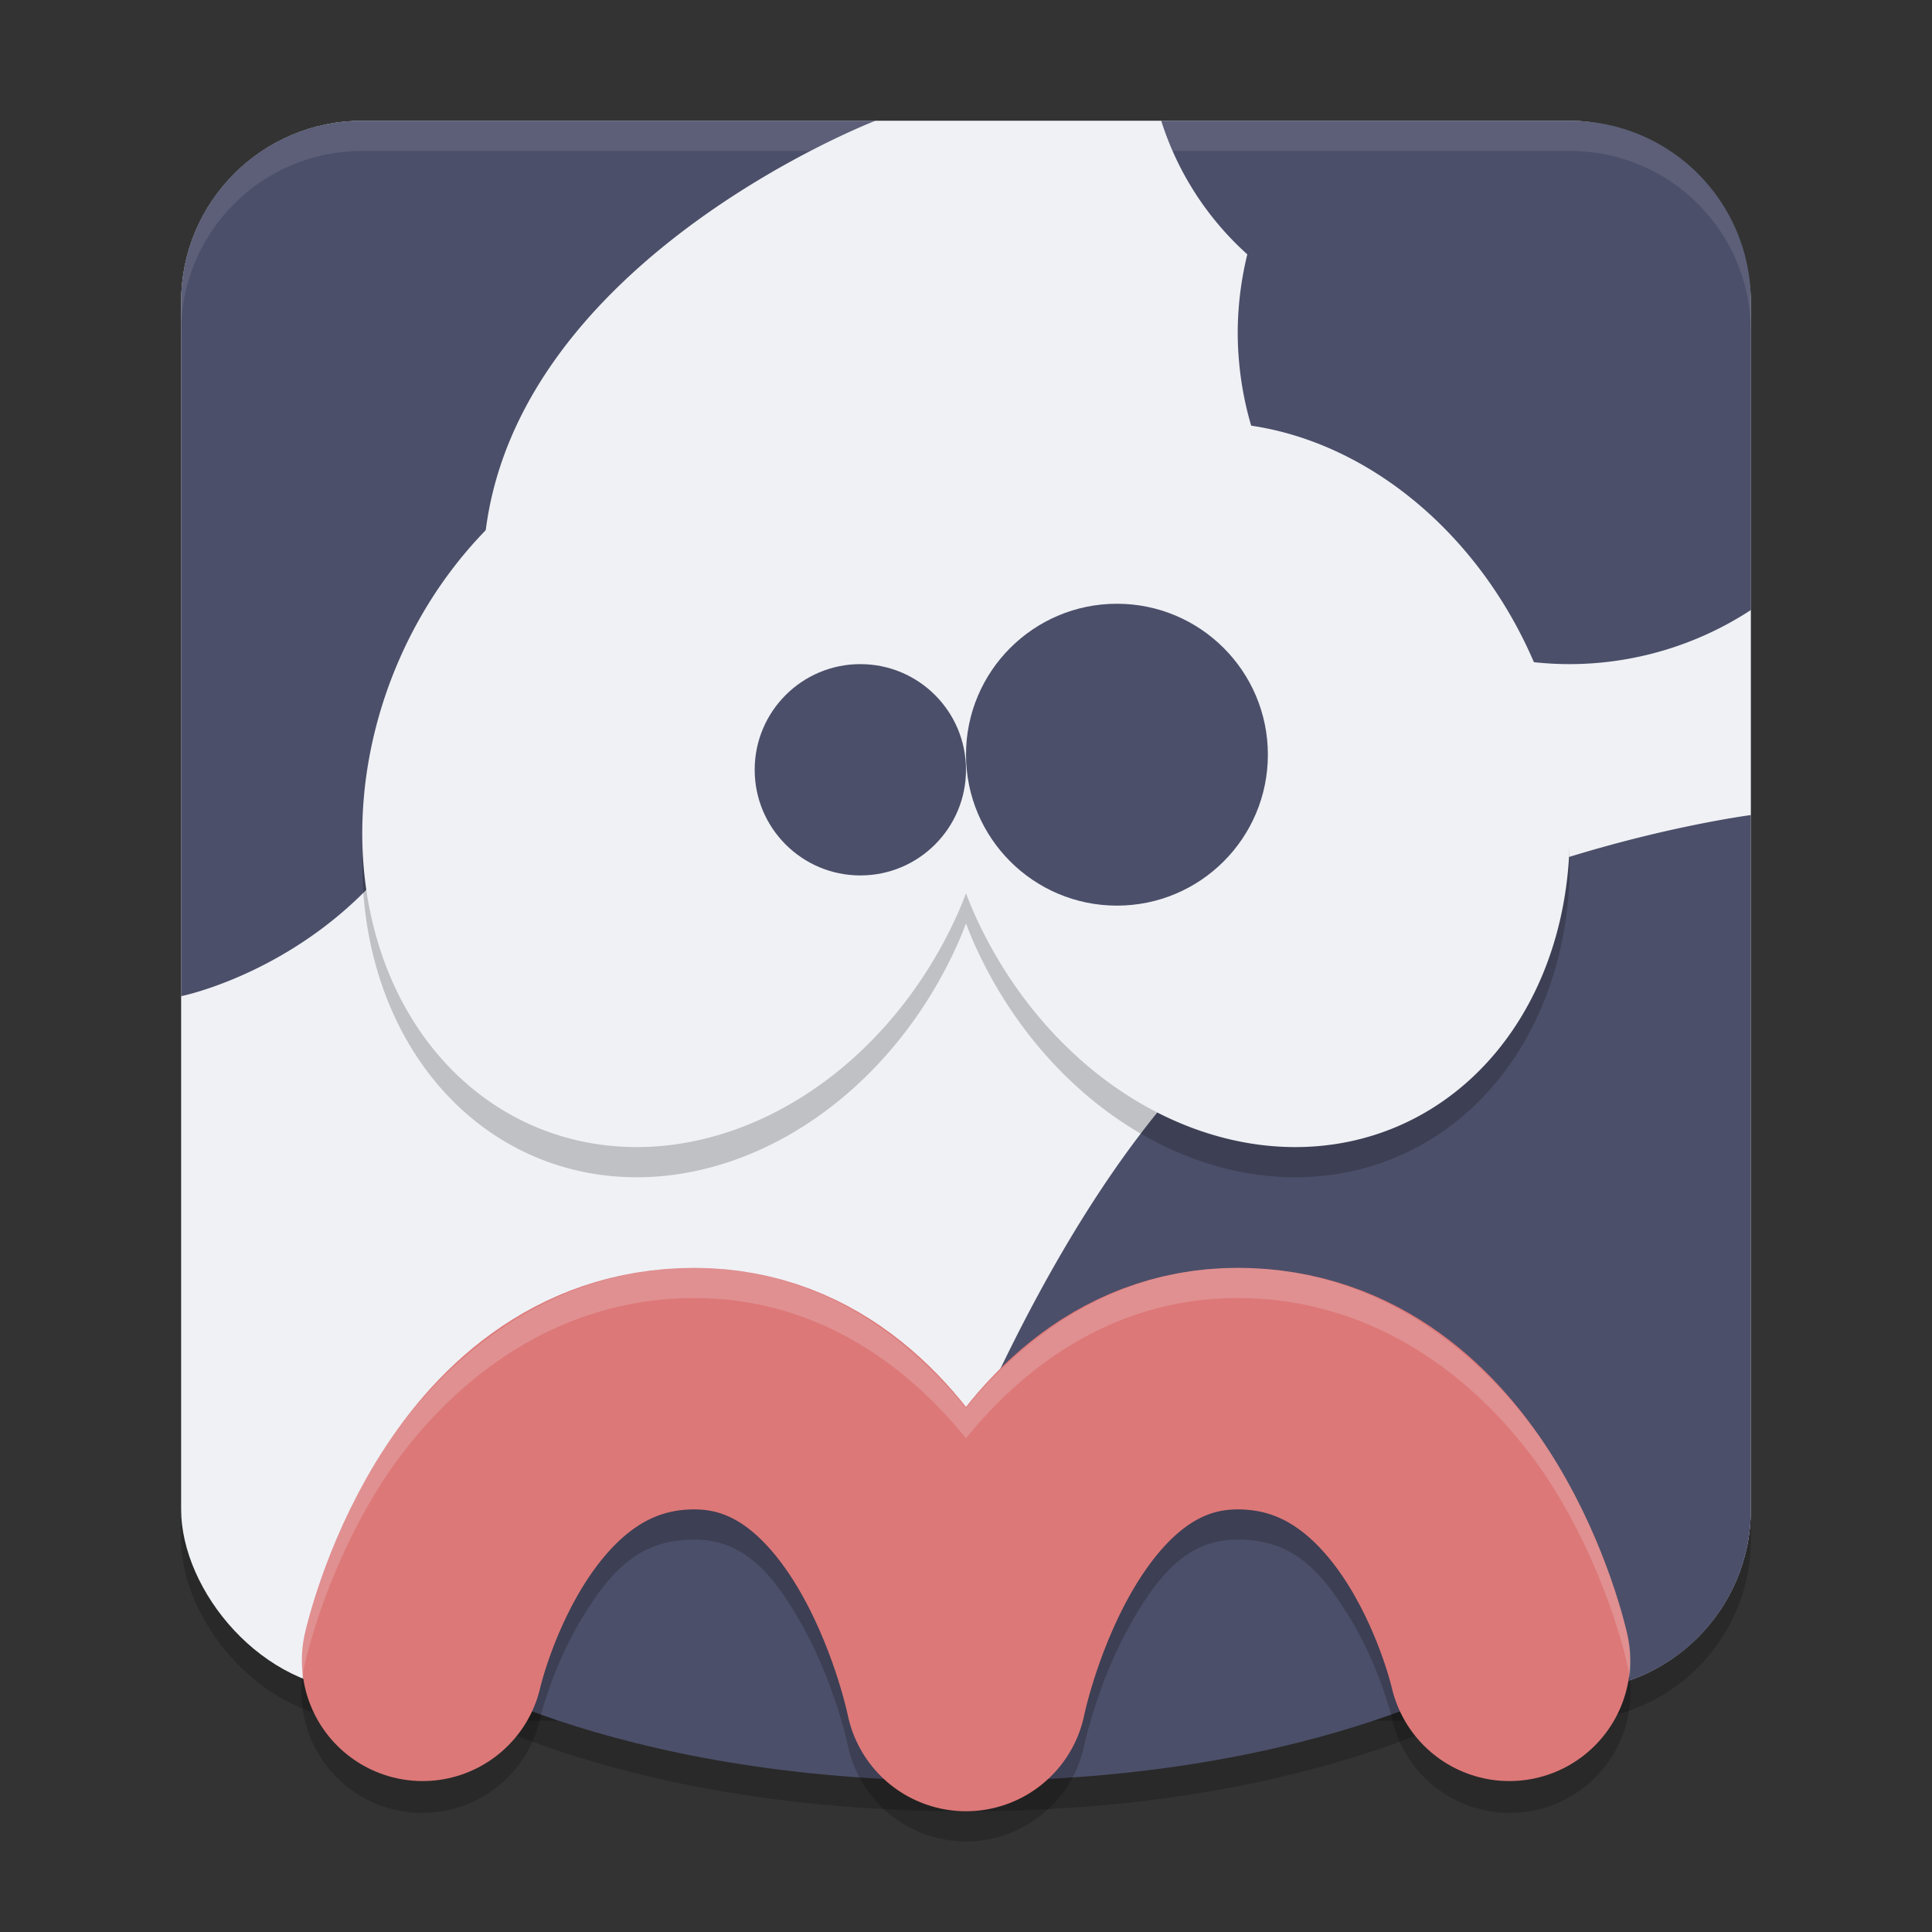 <svg xmlns="http://www.w3.org/2000/svg" width="64" height="64" version="1.1">
 <rect width="100%" height="100%" fill="#333333" stroke="none"/>
 <rect style="opacity:.2" width="52" height="52" x="6" y="5" ry="6"/>
 <rect style="fill:#eff1f5" width="52" height="52" x="6" y="4" ry="6"/>
 <path style="fill:#4c4f69" d="m12 4c-3.324 0-6 2.676-6 6v23s10-2 10-14c0-10 13-15 13-15h-17zm26.467 0a10 10 0 0 0 2.852 4.426 11 11 0 0 0-0.318 2.574 11 11 0 0 0 11 11 11 11 0 0 0 6-1.793v-10.207c0-3.324-2.676-6-6-6h-13.533zm19.533 23s-11.481 1.481-18 8c-7 7-11 21-11 21h23c3.324 0 6-2.676 6-6v-23z"/>
 <path style="opacity:.2" d="m14 56s6 4 18 4 18-4 18-4l-9-10-9 9-10-9z"/>
 <path style="fill:#4c4f69" d="m14 55s6 4 18 4 18-4 18-4l-9-10-9 9-10-9z"/>
 <path style="opacity:.2" d="m23 43c-5.214 0-8.77 3.52-10.539 6.414-1.769 2.894-2.365 5.719-2.365 5.719a4 4 0 1 0 7.809 1.734s0.403-1.676 1.385-3.281c0.981-1.606 1.925-2.586 3.711-2.586 1.595 0 2.591 1.056 3.621 2.928 1.03 1.872 1.457 3.857 1.457 3.857a4 4 0 0 0 7.844 0s0.427-1.985 1.457-3.857c1.03-1.872 2.026-2.928 3.621-2.928 1.786 0 2.73 0.98 3.711 2.586 0.981 1.606 1.385 3.281 1.385 3.281a4 4 0 1 0 7.809-1.734s-0.597-2.824-2.365-5.719c-1.769-2.894-5.325-6.414-10.539-6.414-4.051 0-7.035 2.217-9 4.645-1.965-2.427-4.949-4.645-9-4.645z"/>
 <path style="fill:none;stroke-linecap:round;stroke-linejoin:round;stroke-width:8;stroke:#dd7878" d="m14 55s2-9 9-9 9 10 9 10 2-10 9-10 9 9 9 9"/>
 <path style="opacity:.2" d="m23.713 15.002a10.161 12.288 22.519 0 0-10.494 7.861 10.161 12.288 22.519 0 0 4.371 15.4 10.161 12.288 22.519 0 0 14.191-7.127 10.161 12.288 22.519 0 0 0.219-0.545 12.288 10.161 67.481 0 0 0.219 0.545 12.288 10.161 67.481 0 0 14.191 7.127 12.288 10.161 67.481 0 0 4.371-15.4 12.288 10.161 67.481 0 0-14.191-7.127 12.288 10.161 67.481 0 0-4.59 4.777 10.161 12.288 22.519 0 0-4.59-4.777 10.161 12.288 22.519 0 0-3.697-0.734z"/>
 <path style="fill:#eff1f5" d="m23.713 14.002a10.161 12.288 22.519 0 0-10.494 7.861 10.161 12.288 22.519 0 0 4.371 15.4 10.161 12.288 22.519 0 0 14.191-7.127 10.161 12.288 22.519 0 0 0.219-0.545 12.288 10.161 67.481 0 0 0.219 0.545 12.288 10.161 67.481 0 0 14.191 7.127 12.288 10.161 67.481 0 0 4.371-15.4 12.288 10.161 67.481 0 0-14.191-7.127 12.288 10.161 67.481 0 0-4.59 4.777 10.161 12.288 22.519 0 0-4.59-4.777 10.161 12.288 22.519 0 0-3.697-0.734z"/>
 <circle style="fill:#4c4f69" cx="28.5" cy="25.5" r="3.5"/>
 <circle style="fill:#4c4f69" cx="37" cy="25" r="5"/>
 <path style="fill:#eff1f5;opacity:.1" d="m12 4c-3.324 0-6 2.676-6 6v1c0-3.324 2.676-6 6-6h40c3.324 0 6 2.676 6 6v-1c0-3.324-2.676-6-6-6h-40z"/>
 <path style="fill:#eff1f5;opacity:.2" d="m23 42c-5.214 0-8.77 3.52-10.539 6.414-1.769 2.894-2.365 5.719-2.365 5.719a4 4 0 0 0-0.08 1.441 4 4 0 0 1 0.08-0.441c0 1e-6 0.597-2.824 2.365-5.719 1.769-2.894 5.325-6.414 10.539-6.414 4.051 0 7.035 2.217 9 4.645 1.965-2.427 4.949-4.645 9-4.645 5.214 0 8.77 3.52 10.539 6.414 1.769 2.894 2.365 5.719 2.365 5.719a4 4 0 0 1 0.08 0.455 4 4 0 0 0-0.08-1.455s-0.597-2.824-2.365-5.719c-1.769-2.894-5.325-6.414-10.539-6.414-4.051 0-7.035 2.217-9 4.645-1.965-2.427-4.949-4.645-9-4.645z"/>
</svg>
